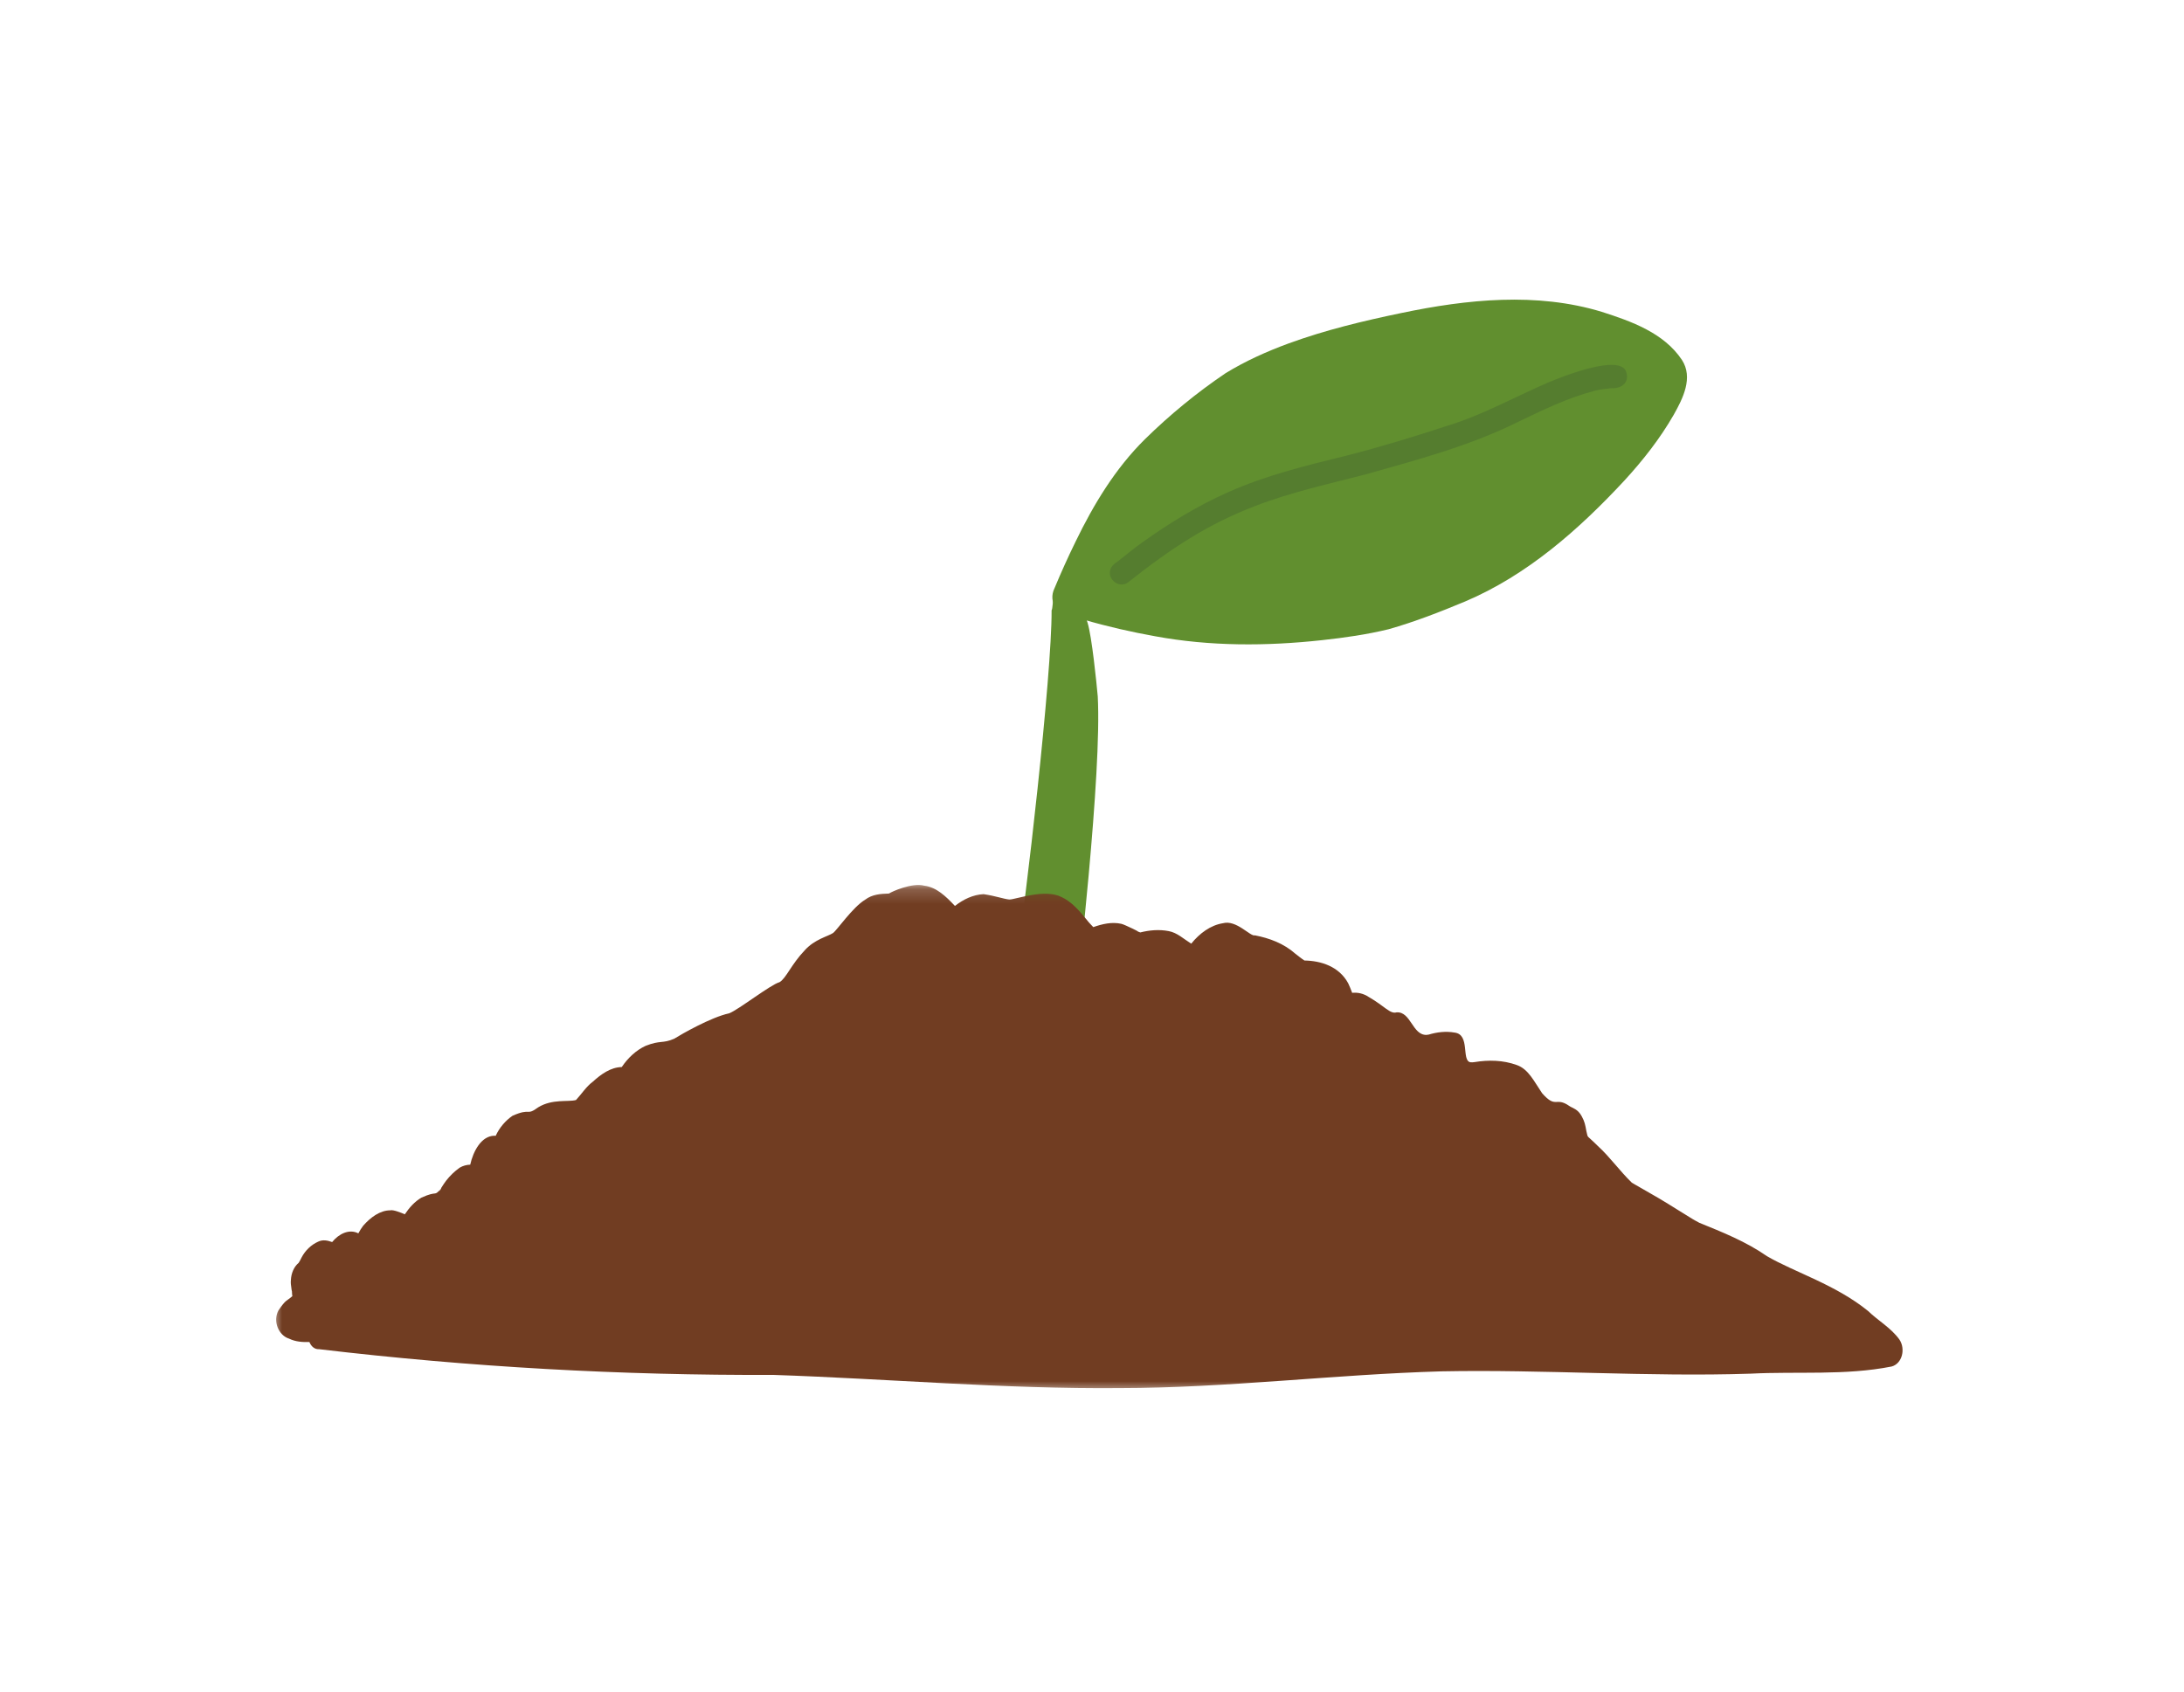 <svg width="151" height="117" viewBox="0 0 151 117" fill="none" xmlns="http://www.w3.org/2000/svg">
<path d="M73.017 42.076C72.708 41.652 72.682 41.132 72.909 40.671C73.362 39.581 73.846 38.51 74.367 37.446C75.612 34.877 77.111 32.393 79.156 30.373C80.871 28.689 82.745 27.149 84.738 25.803C86.103 24.966 87.579 24.304 89.085 23.75C91.622 22.821 94.251 22.192 96.895 21.642C101.424 20.694 106.247 20.191 110.751 21.564C112.796 22.218 115.046 23.021 116.288 24.888C117.084 26.112 116.355 27.551 115.719 28.681C114.771 30.332 113.592 31.831 112.309 33.229C109.163 36.617 105.585 39.774 101.29 41.593C99.569 42.311 97.81 42.998 96.01 43.508C94.5 43.876 92.953 44.096 91.413 44.263C87.579 44.683 83.667 44.698 79.867 43.995C78.227 43.701 76.576 43.326 74.969 42.857C74.441 42.772 73.351 42.556 73.017 42.076Z" fill="#618F2F"/>
<path d="M112.443 25.744C112.075 24.405 107.973 26.06 107.077 26.432C104.734 27.443 102.488 28.707 100.037 29.451C97.75 30.199 95.456 30.901 93.128 31.497C90.342 32.181 87.527 32.861 84.898 34.04C82.812 34.962 80.871 36.16 79.022 37.472C78.42 37.893 77.866 38.369 77.29 38.811C77.044 38.971 76.802 39.165 76.75 39.466C76.609 40.135 77.438 40.689 77.992 40.269C80.956 37.915 83.559 36.216 86.791 34.985C89.253 34.033 91.841 33.471 94.392 32.809C97.969 31.798 101.592 30.842 104.935 29.183C106.634 28.365 108.349 27.525 110.182 27.041C110.595 26.941 110.595 26.934 111.413 26.841C112.067 26.889 112.67 26.48 112.443 25.744Z" fill="#557D2F"/>
<path d="M75.898 48.157C75.812 47.193 75.489 44.01 75.195 43.066C75.11 42.798 74.44 40.362 73.544 40.422C72.648 40.477 72.867 41.909 72.707 42.203C72.726 46.673 70.933 62.366 70.212 66.81C69.509 70.878 69 74.957 68.345 79.026C67.944 81.629 67.523 84.232 67.341 86.835C67.289 87.583 67.248 88.326 67.233 89.074C67.222 89.409 67.2 89.751 67.475 90.052C68.051 90.68 69.375 90.762 70.454 90.796C71.368 90.848 72.339 90.74 72.547 90.119C72.782 89.356 72.726 88.579 72.748 87.809C72.782 86.132 72.793 84.459 72.901 82.793C73.094 79.454 73.596 76.11 74.005 72.778C74.582 67.472 76.181 53.474 75.898 48.157Z" fill="#618F2F"/>
<mask id="mask0_357_865" style="mask-type:luminance" maskUnits="userSpaceOnUse" x="18" y="61" width="115" height="36">
<path d="M18.856 61.176H132.144V96.281H18.856V61.176Z" fill="white"/>
</mask>
<g mask="url(#mask0_357_865)">
<path d="M131.322 92.621C130.738 91.811 129.864 91.331 129.162 90.654C126.919 88.828 124.089 87.977 122.17 86.861C120.705 85.842 119.091 85.203 117.492 84.552C117.373 84.485 117.091 84.34 117.012 84.284C116.455 83.949 115.901 83.589 115.339 83.247C114.856 82.927 112.635 81.688 112.81 81.763C111.992 80.974 111.312 80.004 110.475 79.242C109.623 78.39 109.824 78.773 109.679 78.204C109.605 77.787 109.564 77.561 109.363 77.192C109.084 76.672 108.727 76.631 108.508 76.478C107.545 75.802 107.597 76.698 106.622 75.593C106.053 74.757 105.678 73.927 104.867 73.641C103.919 73.299 102.915 73.28 101.944 73.44C101.859 73.459 101.736 73.459 101.65 73.448C101.033 73.314 101.658 71.532 100.572 71.399C99.958 71.291 99.356 71.365 98.772 71.54C98.739 71.547 98.72 71.547 98.705 71.547C98.679 71.547 98.672 71.558 98.638 71.558C97.649 71.599 97.556 69.933 96.559 70C96.109 70.134 95.73 69.565 94.644 68.944C94.276 68.695 93.874 68.61 93.488 68.65C93.406 68.416 93.305 68.193 93.213 67.989C92.577 66.817 91.327 66.434 90.189 66.415C89.97 66.274 89.769 66.107 89.561 65.947C88.75 65.229 87.761 64.868 86.764 64.675C86.456 64.783 85.485 63.578 84.548 63.838C83.7 63.972 82.938 64.534 82.361 65.251C81.852 64.935 81.383 64.482 80.796 64.381C80.141 64.255 79.479 64.314 78.836 64.474C78.743 64.441 78.654 64.407 78.561 64.355C79.078 64.582 77.731 63.913 77.531 63.879C76.876 63.731 76.214 63.887 75.589 64.106C75.496 64.006 75.229 63.731 75.162 63.63C74.648 63.002 74.106 62.355 73.395 62.027C72.246 61.436 70.272 62.18 69.796 62.198C69.401 62.165 68.855 61.953 68.003 61.827C67.289 61.86 66.612 62.18 66.025 62.641C66.017 62.633 66.002 62.622 65.991 62.608C65.4 61.979 64.738 61.343 63.909 61.243C63.061 61.008 61.622 61.67 61.488 61.771C61.462 61.778 61.454 61.786 61.44 61.786C60.878 61.804 60.309 61.838 59.822 62.206C58.944 62.734 57.862 64.333 57.594 64.515C57.245 64.749 56.322 64.943 55.635 65.713C54.709 66.683 54.348 67.654 53.894 67.914C53.277 68.082 51.049 69.826 50.413 70.067C49.156 70.335 47.089 71.525 46.609 71.826C45.798 72.176 45.664 71.908 44.634 72.317C43.98 72.622 43.422 73.139 42.987 73.782C42.987 73.782 42.987 73.782 42.976 73.782C42.225 73.801 41.563 74.269 40.983 74.798C40.533 75.132 40.213 75.642 39.83 76.055L39.822 76.062C39.276 76.211 38.19 75.969 37.215 76.564C36.364 77.192 36.725 76.579 35.434 77.151C34.947 77.486 34.531 77.97 34.27 78.539C34.237 78.539 34.196 78.524 34.162 78.531C33.281 78.557 32.72 79.587 32.511 80.532C32.262 80.539 32.009 80.606 31.782 80.74C31.433 80.986 31.113 81.294 30.838 81.647C30.719 81.804 30.619 81.964 30.511 82.131C30.485 82.283 30.183 82.54 30.451 82.216C30.009 82.759 30.269 82.298 29.138 82.811C28.677 83.079 28.302 83.496 27.989 83.964C27.762 83.864 27.179 83.63 26.985 83.689C26.264 83.689 25.613 84.184 25.111 84.753C24.985 84.913 24.877 85.095 24.776 85.281C24.14 84.954 23.426 85.314 22.965 85.883C22.649 85.772 22.322 85.697 21.995 85.857C21.526 86.065 21.11 86.452 20.849 86.954C20.79 87.081 20.723 87.203 20.648 87.322C20.321 87.59 20.135 88.044 20.113 88.501C20.087 88.695 20.12 88.888 20.146 89.074C20.154 89.156 20.169 89.249 20.187 89.308C20.187 89.323 20.187 89.349 20.187 89.364C20.187 89.449 20.202 89.542 20.213 89.624C19.793 89.992 19.786 89.825 19.25 90.613C18.849 91.365 19.265 92.339 19.987 92.562C20.44 92.781 20.916 92.808 21.392 92.796C21.511 93.083 21.734 93.309 22.062 93.291C32.504 94.529 42.968 95.109 53.459 95.069C61.454 95.336 69.435 96.054 77.438 95.98C84.856 95.972 92.242 95.035 99.65 94.823C106.775 94.682 113.907 95.217 121.032 94.983C124.271 94.816 127.581 95.124 130.787 94.488C131.516 94.287 131.765 93.276 131.322 92.621Z" fill="#713D22"/>
</g>
</svg>
